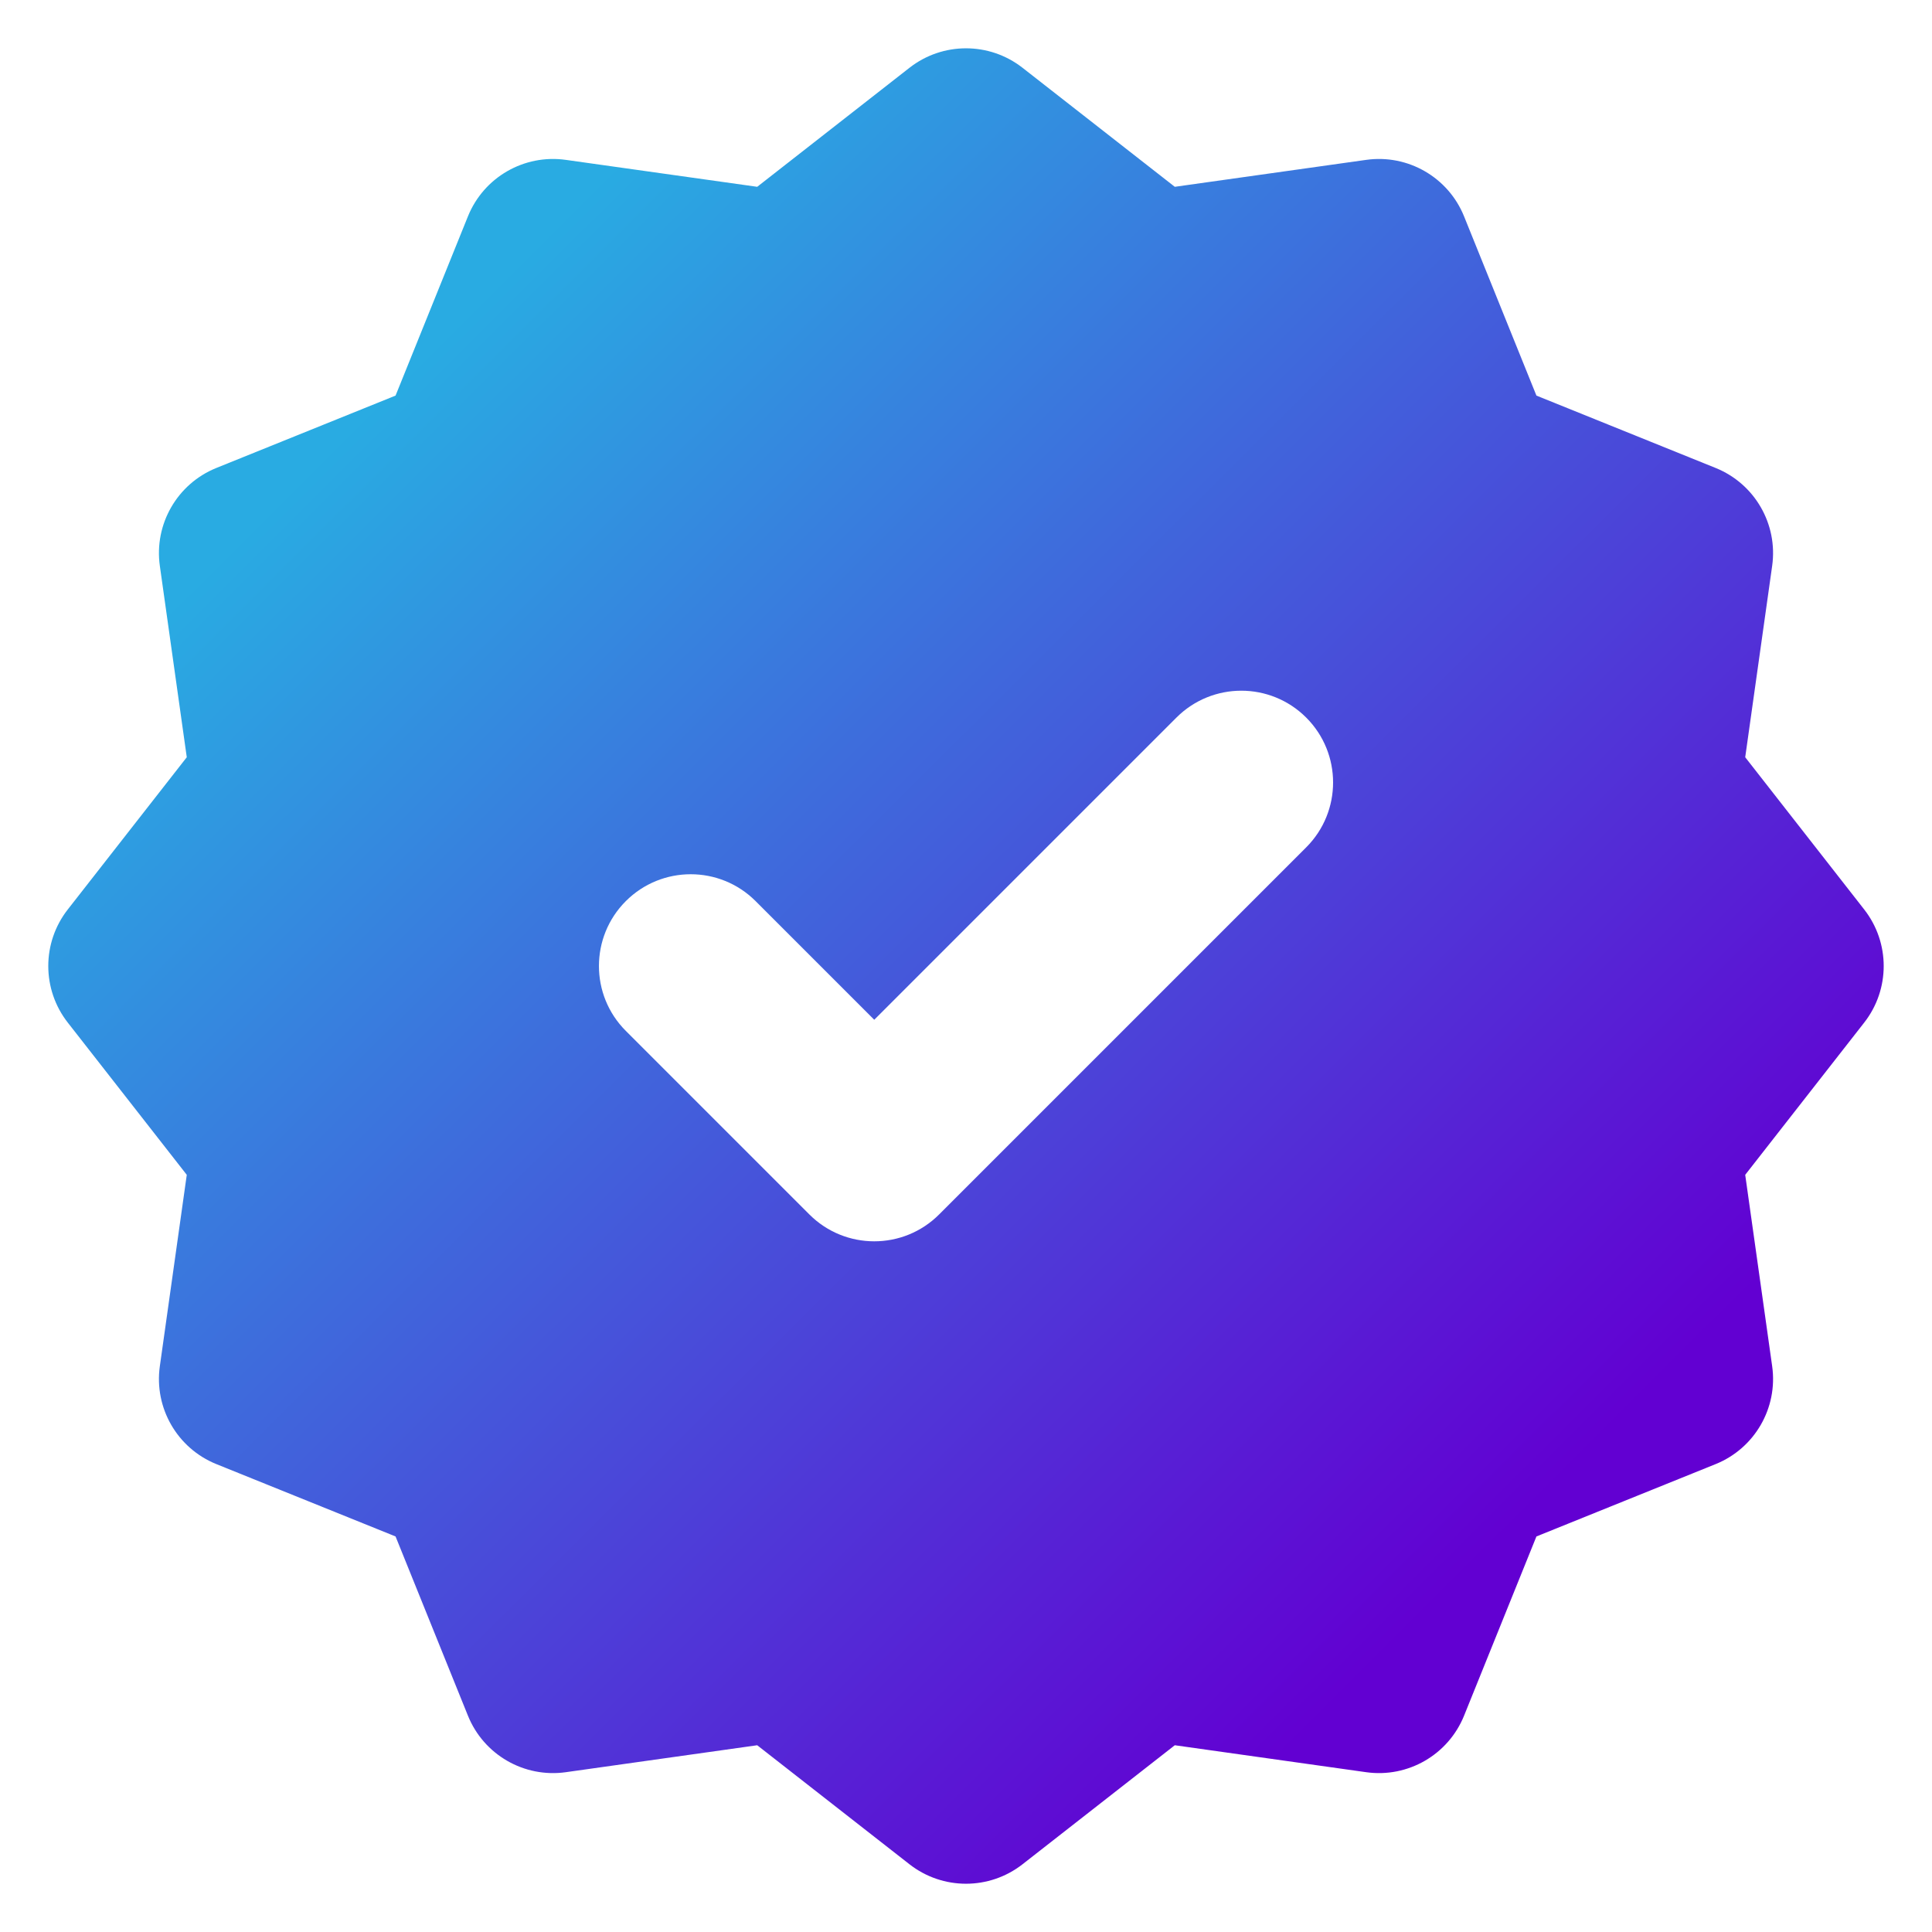 <svg id="Layer_1" enable-background="new 0 0 100 100" viewBox="0 0 100 100" xmlns="http://www.w3.org/2000/svg" xmlns:xlink="http://www.w3.org/1999/xlink"><linearGradient id="SVGID_1_" gradientUnits="userSpaceOnUse" x1="3.37" x2="94.972" y1="3.201" y2="95.135"><stop offset=".184" stop-color="#29abe2"/><stop offset=".821" stop-color="#6200d2"/></linearGradient><path clip-rule="evenodd" d="m47.075 3.508c1.719-1.343 4.132-1.343 5.85 0l7.882 6.161 9.906-1.394c2.16-.304 4.25.902 5.067 2.925l3.745 9.276 9.276 3.746c2.023.817 3.23 2.906 2.926 5.067l-1.395 9.906 6.161 7.882c1.343 1.719 1.343 4.132 0 5.85l-6.161 7.882 1.395 9.906c.304 2.16-.903 4.25-2.926 5.067l-9.276 3.745-3.745 9.276c-.817 2.023-2.907 3.23-5.067 2.926l-9.906-1.395-7.882 6.161c-1.719 1.343-4.132 1.343-5.85 0l-7.882-6.161-9.906 1.395c-2.16.304-4.25-.902-5.067-2.926l-3.746-9.276-9.276-3.745c-2.023-.817-3.229-2.907-2.925-5.067l1.394-9.906-6.161-7.882c-1.343-1.719-1.343-4.132 0-5.85l6.161-7.882-1.394-9.906c-.304-2.16.902-4.25 2.925-5.067l9.276-3.746 3.746-9.276c.817-2.023 2.906-3.229 5.067-2.925l9.906 1.394zm20.534 40.351c1.855-1.855 1.855-4.862 0-6.717-1.855-1.855-4.863-1.855-6.717 0l-15.641 15.641-6.141-6.141c-1.855-1.855-4.863-1.855-6.718 0-1.855 1.855-1.855 4.863 0 6.717l9.5 9.5c1.855 1.855 4.863 1.855 6.717 0z" fill="url(#SVGID_1_)" fill-rule="evenodd"/></svg>